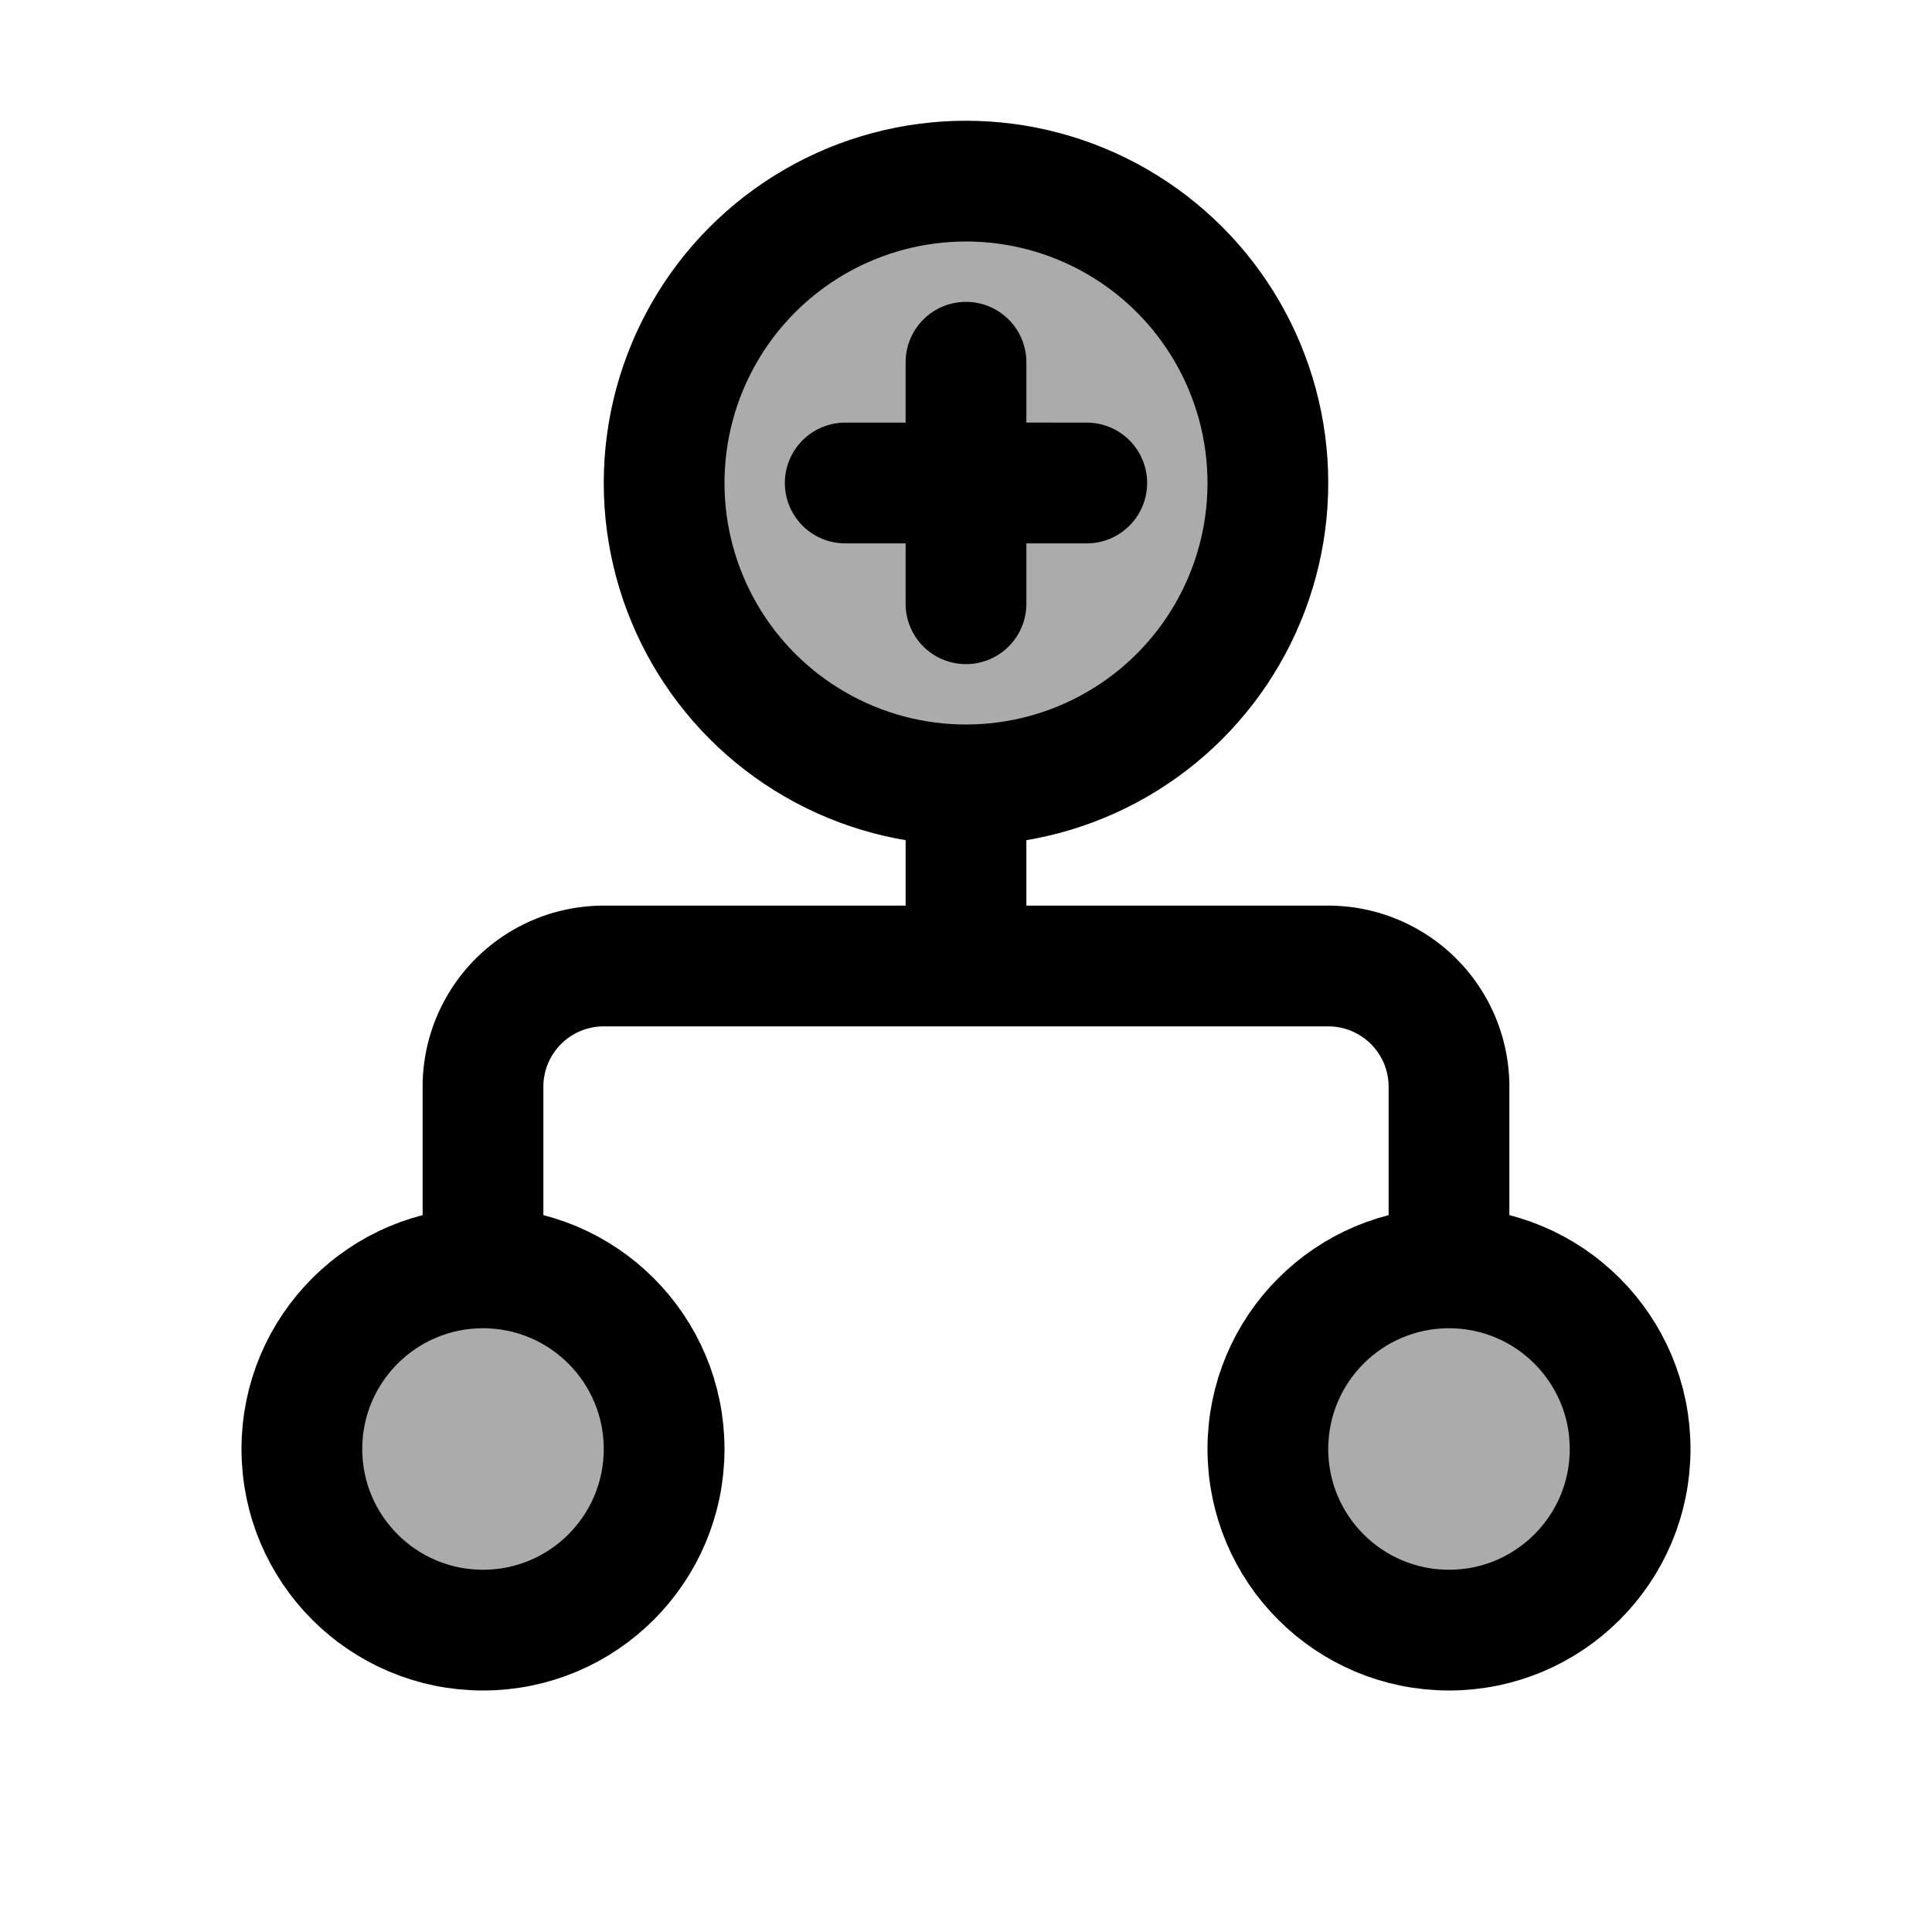 <svg xmlns="http://www.w3.org/2000/svg" width="32" height="32" viewBox="0 0 32 32"><g fill="none" fill-rule="evenodd"><circle cx="8" cy="24" r="3" fill="currentColor" fill-opacity="0.33" stroke="currentColor" stroke-linejoin="round" stroke-width="2"/><circle cx="24" cy="24" r="3" fill="currentColor" fill-opacity="0.33" stroke="currentColor" stroke-linejoin="round" stroke-width="2"/><path stroke="currentColor" stroke-linejoin="round" stroke-width="2" d="M8 21v-3a2 2 0 0 1 2-2h12a2 2 0 0 1 2 2v3"/><path fill="currentColor" d="M15 13h2v3h-2z"/><circle cx="16" cy="8" r="5" fill="currentColor" fill-opacity="0.33" stroke="currentColor" stroke-linejoin="round" stroke-width="2"/><path fill="currentColor" d="M16 5a1 1 0 0 1 1 1v.999L18 7a1 1 0 0 1 0 2h-1v1a1 1 0 0 1-2 0V9h-1a1 1 0 0 1 0-2h1V6a1 1 0 0 1 1-1Z"/></g></svg>